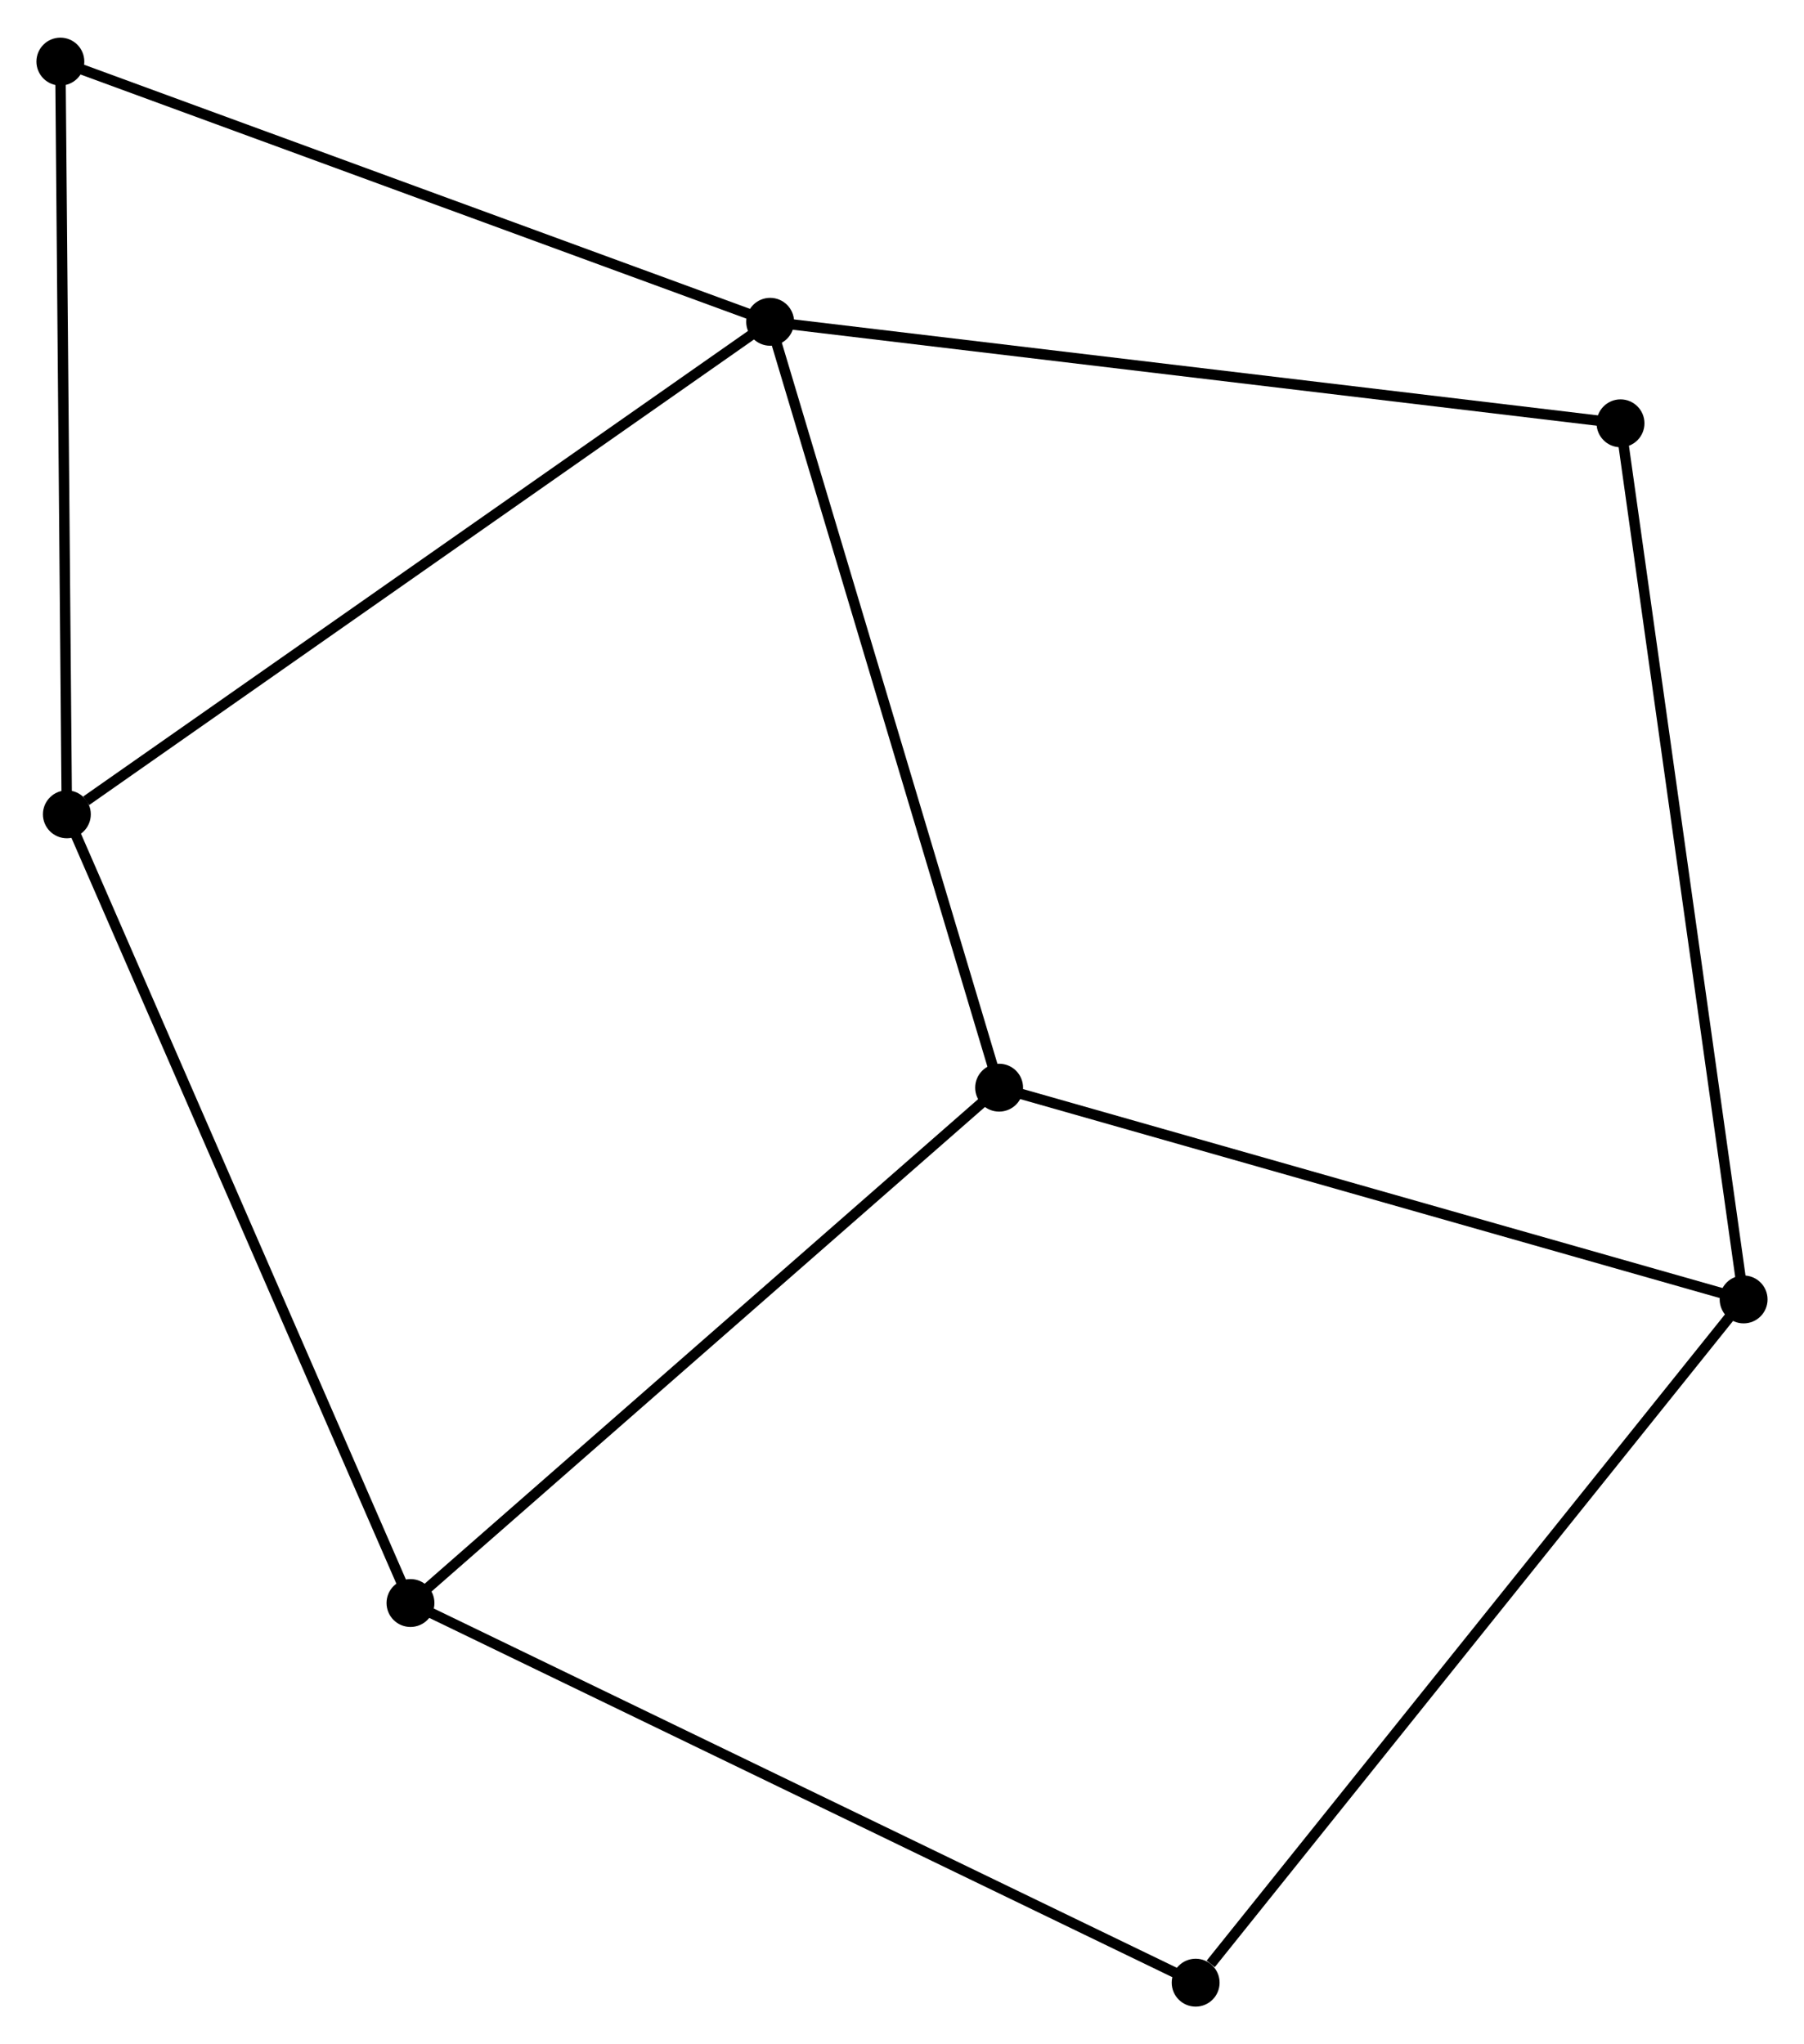 <?xml version="1.0" encoding="UTF-8" standalone="no"?>
<!DOCTYPE svg PUBLIC "-//W3C//DTD SVG 1.1//EN"
 "http://www.w3.org/Graphics/SVG/1.1/DTD/svg11.dtd">
<!-- Generated by graphviz version 2.36.0 (20140111.2315)
 -->
<!-- Title: %3 Pages: 1 -->
<svg width="173pt" height="196pt"
 viewBox="0.00 0.00 173.30 196.11" xmlns="http://www.w3.org/2000/svg" xmlns:xlink="http://www.w3.org/1999/xlink">
<g id="graph0" class="graph" transform="scale(1 1) rotate(0) translate(4 192.11)">
<title>%3</title>
<!-- 0 -->
<g id="node1" class="node"><title>0</title>
<ellipse fill="black" stroke="black" cx="69.984" cy="-161.318" rx="1.8" ry="1.8"/>
</g>
<!-- 3 -->
<g id="node2" class="node"><title>3</title>
<ellipse fill="black" stroke="black" cx="91.98" cy="-87.76" rx="1.8" ry="1.8"/>
</g>
<!-- 0&#45;&#45;3 -->
<g id="edge1" class="edge"><title>0&#45;&#45;3</title>
<path fill="none" stroke="black" d="M70.527,-159.5C73.571,-149.323 88.462,-99.525 91.456,-89.515"/>
</g>
<!-- 4 -->
<g id="node3" class="node"><title>4</title>
<ellipse fill="black" stroke="black" cx="2.423" cy="-114.014" rx="1.8" ry="1.8"/>
</g>
<!-- 0&#45;&#45;4 -->
<g id="edge2" class="edge"><title>0&#45;&#45;4</title>
<path fill="none" stroke="black" d="M68.314,-160.149C59.048,-153.661 14.021,-122.135 4.283,-115.317"/>
</g>
<!-- 5 -->
<g id="node4" class="node"><title>5</title>
<ellipse fill="black" stroke="black" cx="1.8" cy="-186.31" rx="1.8" ry="1.8"/>
</g>
<!-- 0&#45;&#45;5 -->
<g id="edge3" class="edge"><title>0&#45;&#45;5</title>
<path fill="none" stroke="black" d="M68.016,-162.039C58.06,-165.688 13.315,-182.089 3.646,-185.633"/>
</g>
<!-- 6 -->
<g id="node5" class="node"><title>6</title>
<ellipse fill="black" stroke="black" cx="151.674" cy="-151.568" rx="1.8" ry="1.8"/>
</g>
<!-- 0&#45;&#45;6 -->
<g id="edge4" class="edge"><title>0&#45;&#45;6</title>
<path fill="none" stroke="black" d="M72.003,-161.077C83.305,-159.728 138.609,-153.127 149.726,-151.8"/>
</g>
<!-- 4&#45;&#45;5 -->
<g id="edge11" class="edge"><title>4&#45;&#45;5</title>
<path fill="none" stroke="black" d="M2.405,-116.1C2.314,-126.657 1.905,-174.101 1.817,-184.352"/>
</g>
<!-- 1 -->
<g id="node6" class="node"><title>1</title>
<ellipse fill="black" stroke="black" cx="35.433" cy="-38.264" rx="1.8" ry="1.8"/>
</g>
<!-- 1&#45;&#45;3 -->
<g id="edge5" class="edge"><title>1&#45;&#45;3</title>
<path fill="none" stroke="black" d="M36.831,-39.487C44.586,-46.276 82.273,-79.263 90.424,-86.398"/>
</g>
<!-- 1&#45;&#45;4 -->
<g id="edge6" class="edge"><title>1&#45;&#45;4</title>
<path fill="none" stroke="black" d="M34.617,-40.136C30.05,-50.617 7.703,-101.899 3.21,-112.207"/>
</g>
<!-- 7 -->
<g id="node7" class="node"><title>7</title>
<ellipse fill="black" stroke="black" cx="110.86" cy="-1.8" rx="1.8" ry="1.8"/>
</g>
<!-- 1&#45;&#45;7 -->
<g id="edge7" class="edge"><title>1&#45;&#45;7</title>
<path fill="none" stroke="black" d="M37.298,-37.362C47.733,-32.318 98.796,-7.632 109.061,-2.67"/>
</g>
<!-- 2 -->
<g id="node8" class="node"><title>2</title>
<ellipse fill="black" stroke="black" cx="163.499" cy="-67.422" rx="1.8" ry="1.8"/>
</g>
<!-- 2&#45;&#45;3 -->
<g id="edge8" class="edge"><title>2&#45;&#45;3</title>
<path fill="none" stroke="black" d="M161.731,-67.924C151.922,-70.714 104.258,-84.269 93.949,-87.2"/>
</g>
<!-- 2&#45;&#45;6 -->
<g id="edge9" class="edge"><title>2&#45;&#45;6</title>
<path fill="none" stroke="black" d="M163.207,-69.502C161.571,-81.143 153.566,-138.109 151.957,-149.56"/>
</g>
<!-- 2&#45;&#45;7 -->
<g id="edge10" class="edge"><title>2&#45;&#45;7</title>
<path fill="none" stroke="black" d="M162.198,-65.799C154.978,-56.8 119.897,-13.066 112.309,-3.606"/>
</g>
</g>
</svg>
